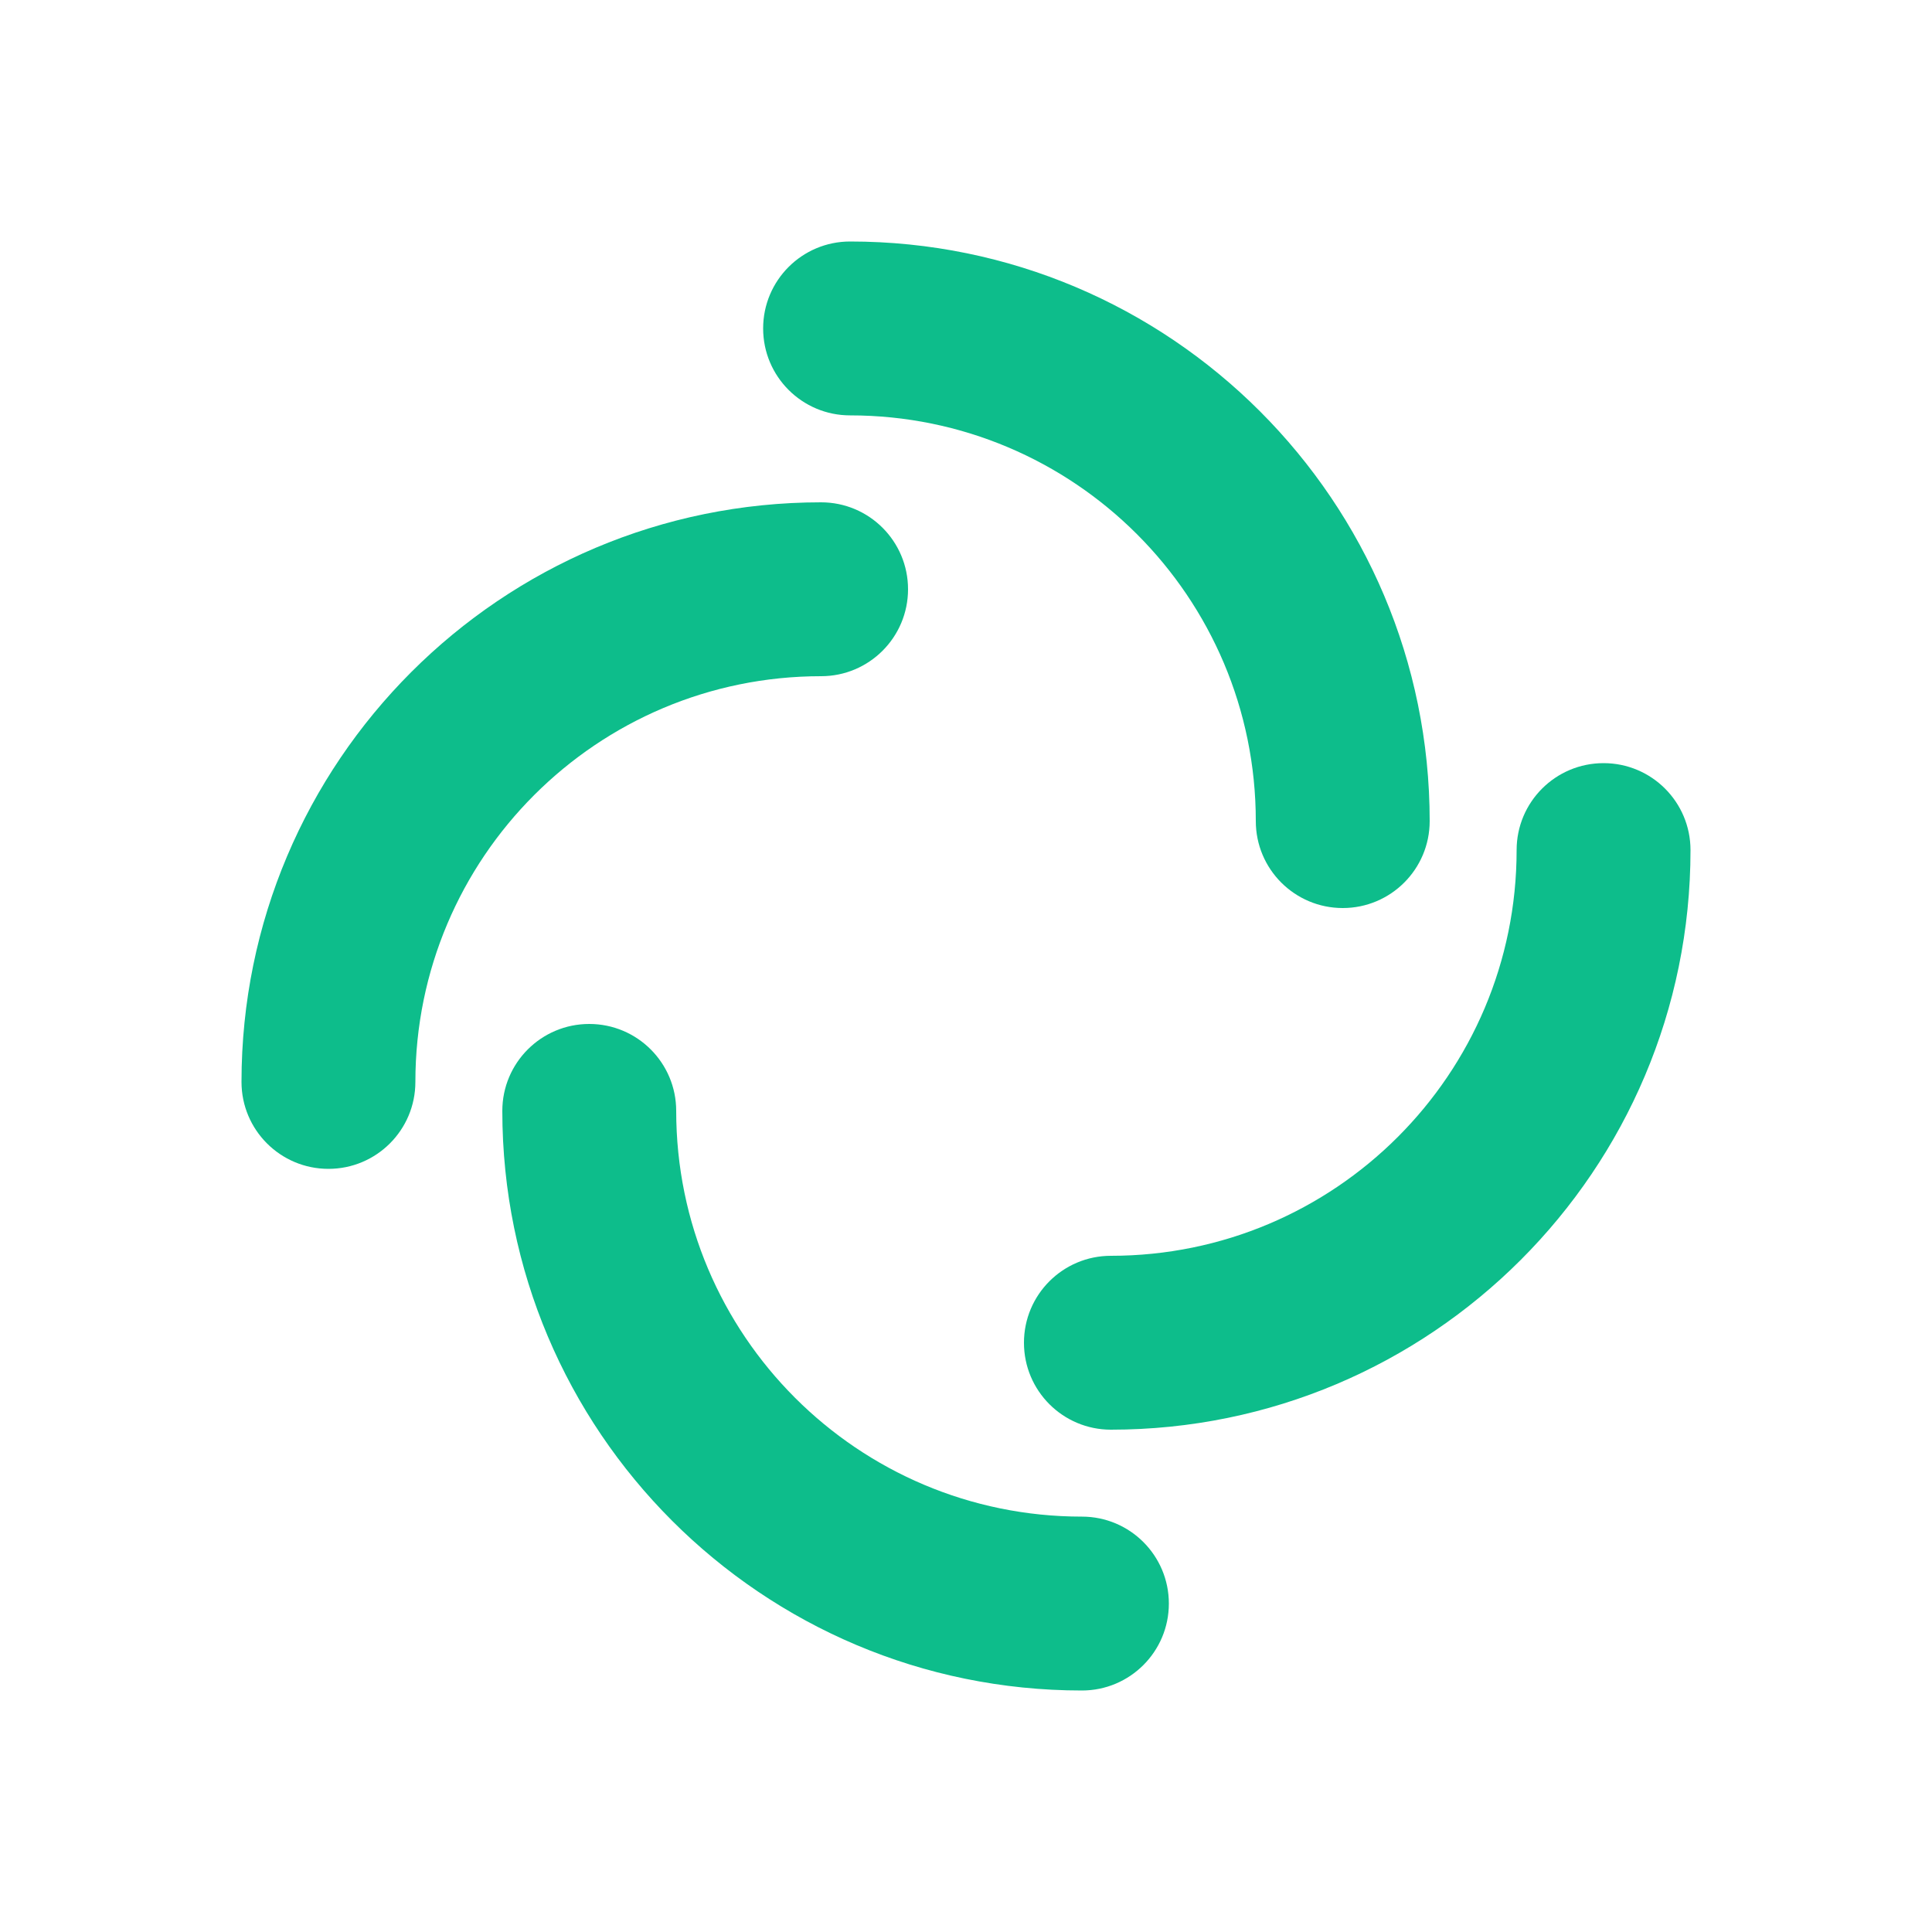 <svg width="64" height="64" viewBox="0 0 64 64" fill="none" xmlns="http://www.w3.org/2000/svg">
<rect width="64" height="64" fill="white"/>
<path fill-rule="evenodd" clip-rule="evenodd" d="M25.28 10.88C25.28 9.289 26.569 8 28.16 8C38.764 8 47.36 16.596 47.36 27.2C47.36 28.791 46.071 30.08 44.48 30.08C42.889 30.08 41.6 28.791 41.6 27.2C41.6 19.777 35.583 13.76 28.16 13.76C26.569 13.76 25.28 12.471 25.28 10.88Z" fill="#0DBD8B"/>
<path fill-rule="evenodd" clip-rule="evenodd" d="M38.72 53.12C38.72 54.711 37.431 56 35.84 56C25.236 56 16.64 47.404 16.64 36.8C16.64 35.209 17.929 33.92 19.52 33.92C21.11 33.92 22.4 35.209 22.4 36.8C22.4 44.223 28.417 50.24 35.84 50.24C37.431 50.24 38.72 51.529 38.72 53.12Z" fill="#0DBD8B"/>
<path fill-rule="evenodd" clip-rule="evenodd" d="M10.88 38.72C9.289 38.72 8 37.431 8 35.84C8 25.236 16.596 16.64 27.2 16.64C28.791 16.64 30.08 17.929 30.08 19.52C30.08 21.11 28.791 22.4 27.2 22.4C19.777 22.4 13.76 28.417 13.76 35.84C13.76 37.431 12.471 38.72 10.88 38.72Z" fill="#0DBD8B"/>
<path fill-rule="evenodd" clip-rule="evenodd" d="M53.12 25.28C54.711 25.28 56 26.569 56 28.16C56 38.764 47.404 47.36 36.8 47.36C35.209 47.36 33.92 46.071 33.92 44.48C33.92 42.889 35.209 41.6 36.8 41.6C44.223 41.6 50.24 35.583 50.24 28.16C50.24 26.569 51.529 25.28 53.12 25.28Z" fill="#0DBD8B"/>
</svg>

